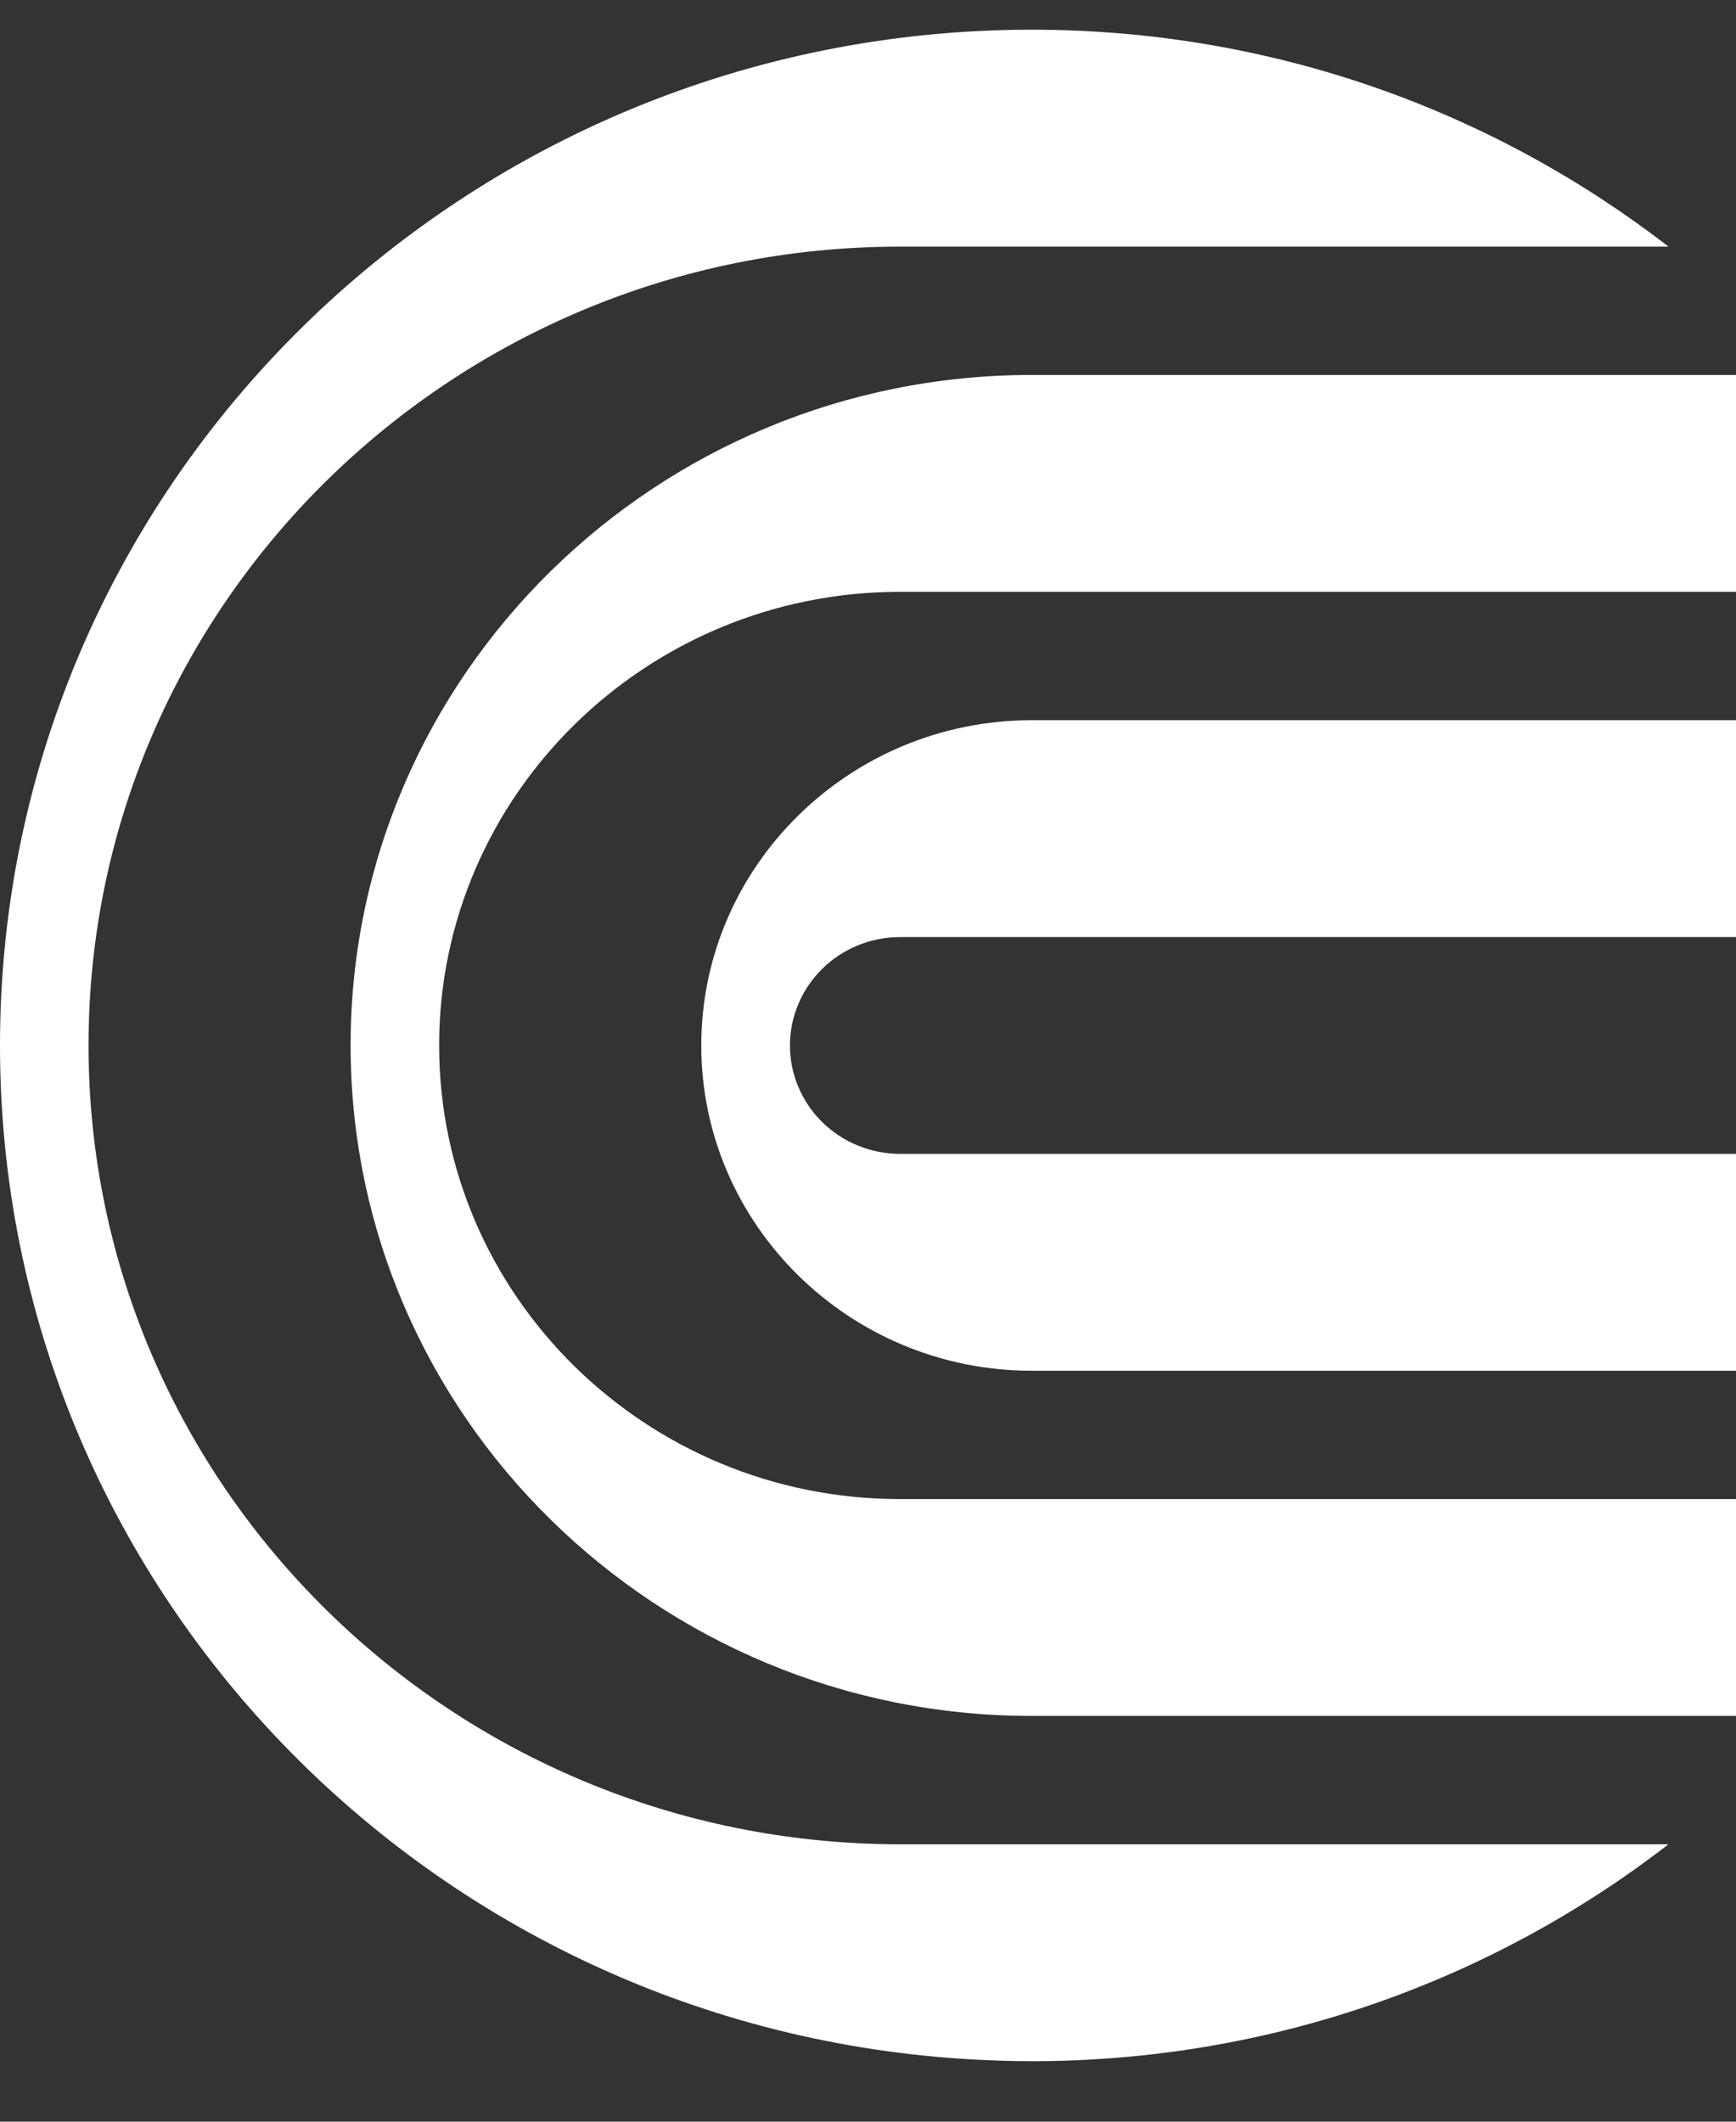 <svg width="27" height="33" viewBox="0 0 27 33" fill="none" xmlns="http://www.w3.org/2000/svg">
<rect x="0" y="0" width="27" height="33" fill="#333333" stroke="none"/>
<g id="Logomark">
<path id="Vector" d="M1.377 16.26C1.377 9.409 7.038 3.836 13.996 3.836H25.95C23.222 1.725 19.785 0.462 16.046 0.462H16.04C7.183 0.466 0.003 7.534 0 16.255C0 16.257 0 16.259 0 16.261C0 24.688 6.703 31.573 15.145 32.033C15.444 32.049 15.743 32.059 16.046 32.059C19.785 32.059 23.222 30.796 25.95 28.685H13.996C7.038 28.685 1.377 23.112 1.377 16.26Z" fill="white"/>
<path id="Vector_2" d="M6.83 16.26C6.83 12.37 10.045 9.205 13.996 9.205H30.402C29.783 7.987 29.007 6.853 28.093 5.832H16.045C10.205 5.832 5.453 10.51 5.453 16.26C5.453 22.01 10.205 26.689 16.045 26.689H28.093C29.007 25.667 29.782 24.533 30.401 23.316H13.995C10.045 23.316 6.83 20.151 6.83 16.26Z" fill="white"/>
<path id="Vector_3" d="M12.286 16.261C12.286 15.814 12.467 15.385 12.788 15.069C13.109 14.753 13.544 14.575 13.998 14.575H32C31.875 13.427 31.623 12.295 31.246 11.202H16.046C13.213 11.202 10.907 13.471 10.907 16.261C10.907 19.05 13.213 21.32 16.046 21.32H31.246C31.623 20.227 31.876 19.095 32 17.947H13.999C13.544 17.946 13.109 17.769 12.788 17.453C12.467 17.136 12.286 16.708 12.286 16.261Z" fill="white"/>
</g>
</svg>
